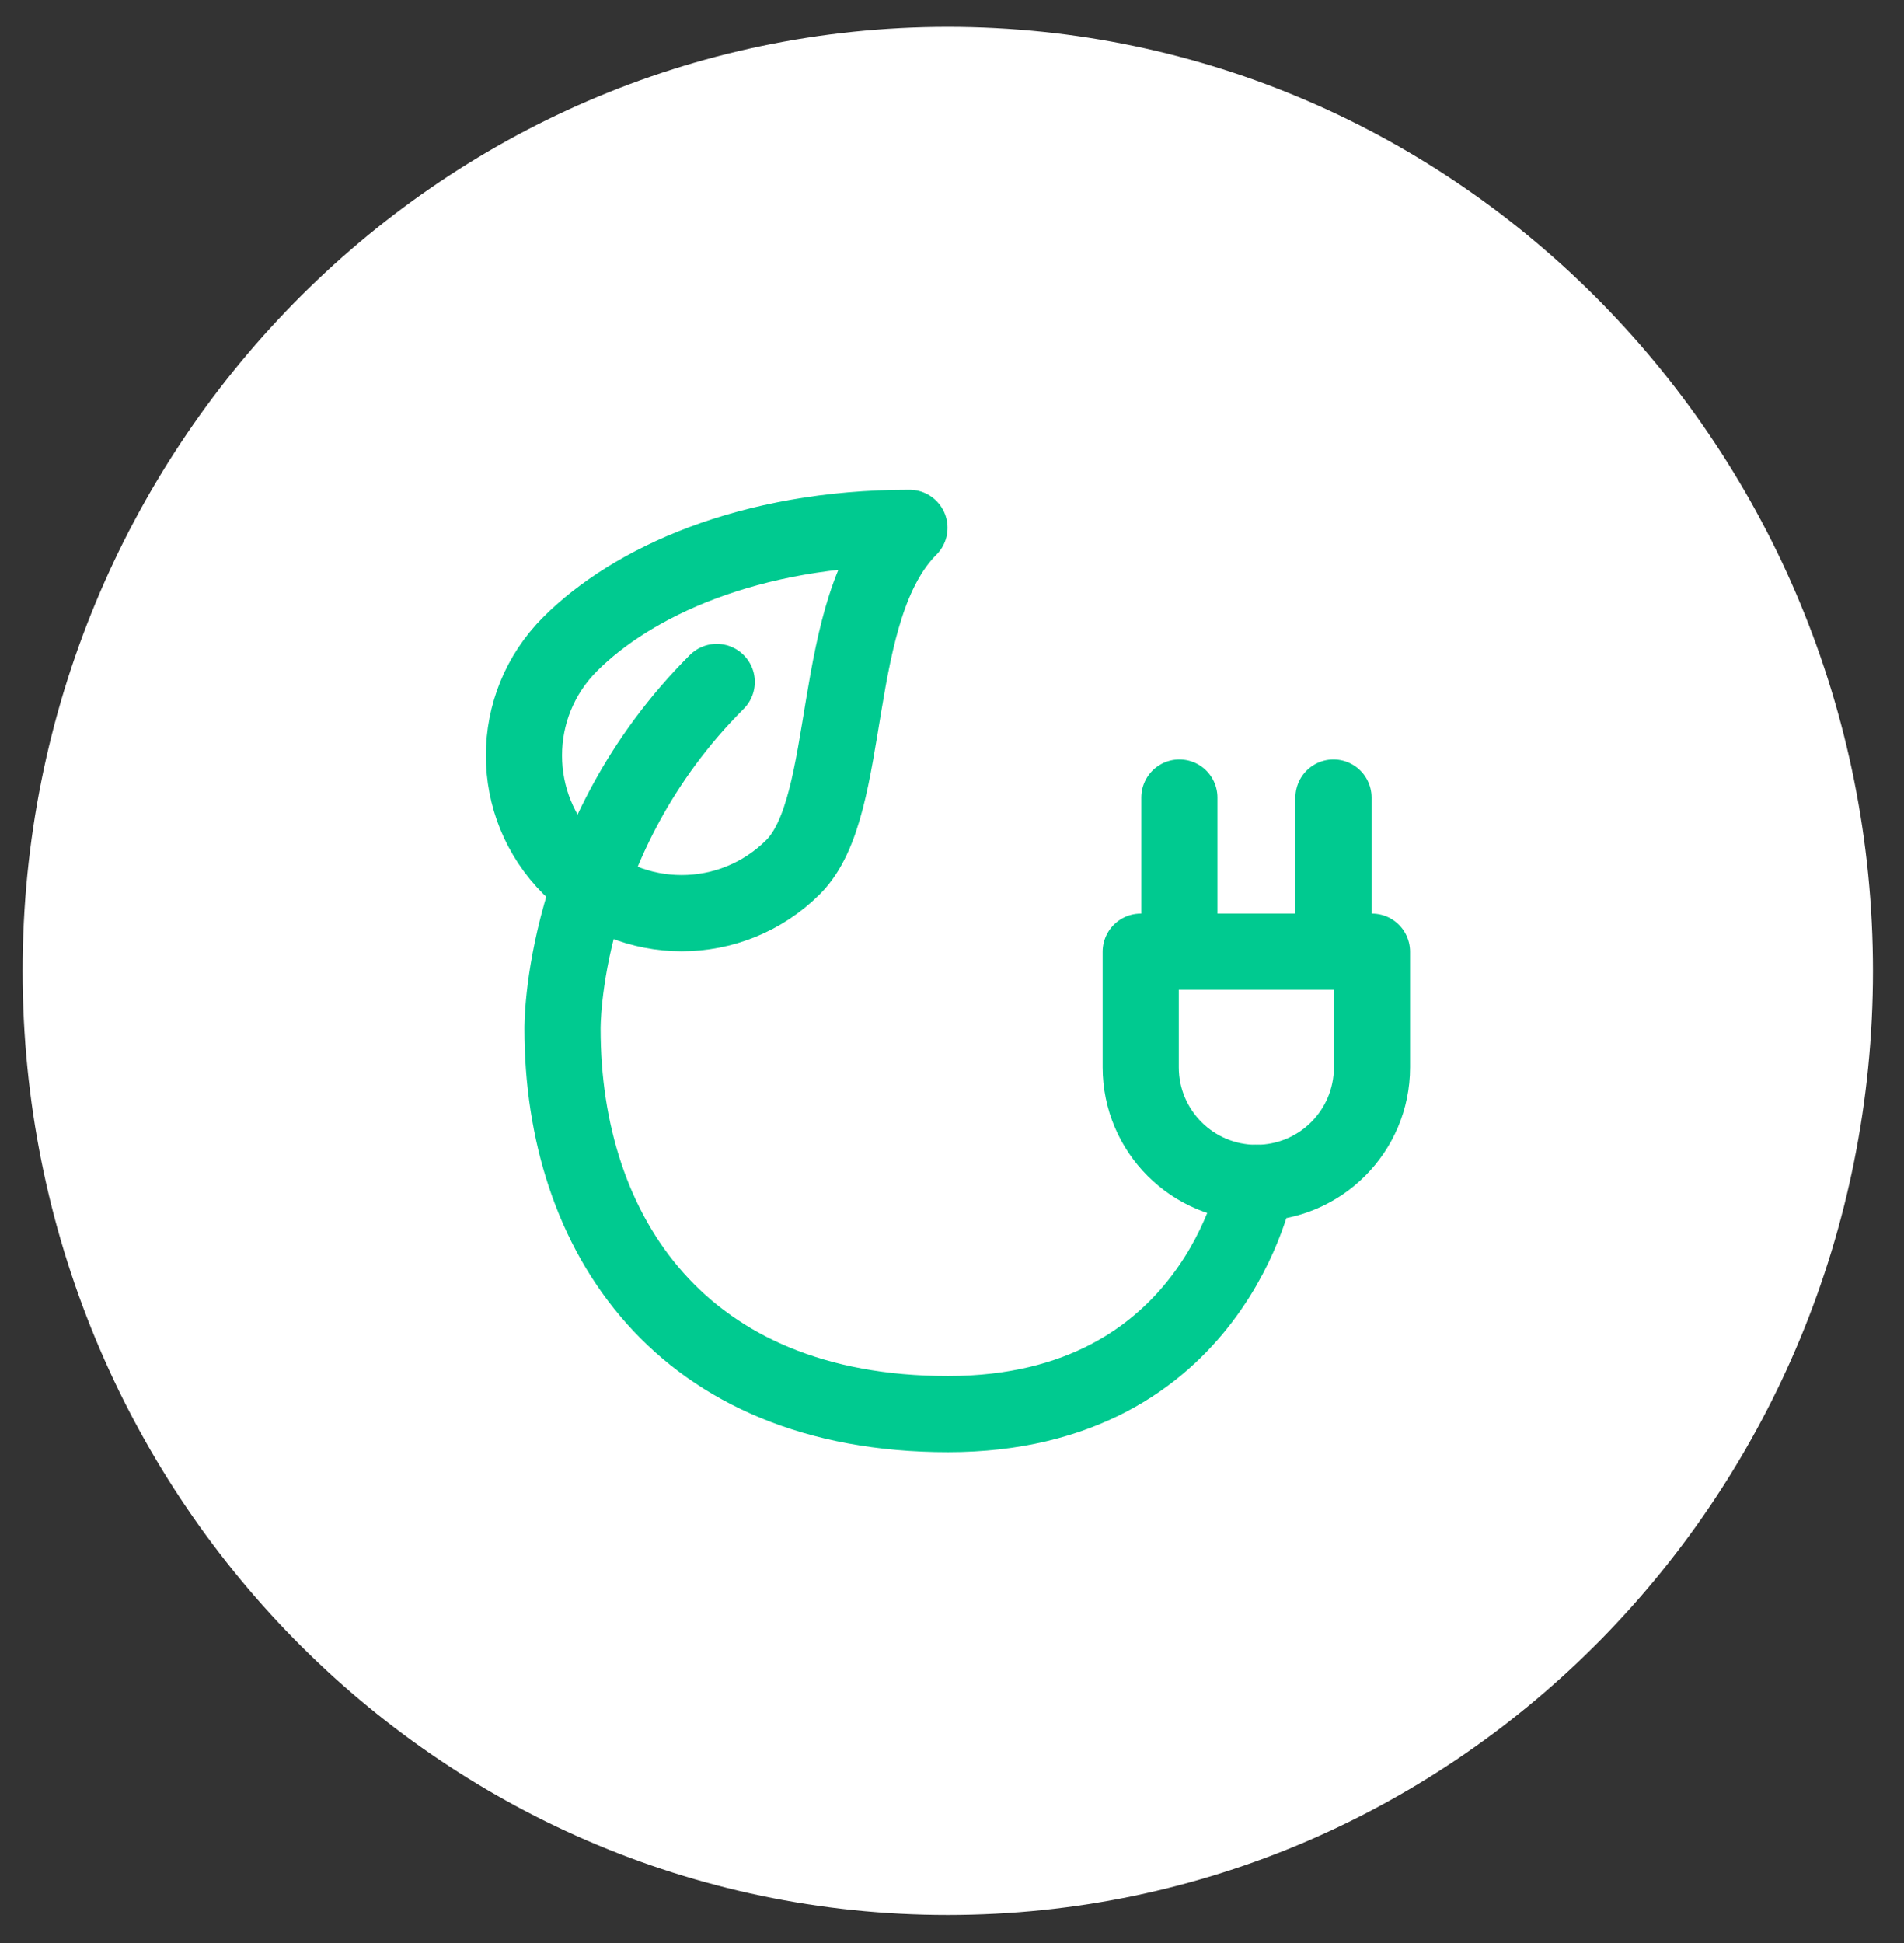 <svg width="50" height="51" viewBox="0 0 50 51" fill="none" xmlns="http://www.w3.org/2000/svg">
<rect x="0" y="0" width="50" height="51" fill="#333333" stroke="none"/>
<path d="M24.889 50.265C38.307 50.265 49.185 39.171 49.185 25.485C49.185 11.8 38.307 0.705 24.889 0.705C11.471 0.705 0.594 11.8 0.594 25.485C0.594 39.171 11.471 50.265 24.889 50.265Z" fill="white"/>
<path fill-rule="evenodd" clip-rule="evenodd" d="M20.83 22.757C19.211 24.373 16.59 24.373 14.973 22.757C13.355 21.141 13.355 18.521 14.973 16.905C16.59 15.289 19.655 13.854 23.883 13.854C21.735 16 22.447 21.141 20.83 22.757Z" stroke="#00CA90" stroke-width="2" stroke-linecap="round" stroke-linejoin="round"/>
<path d="M18.822 17.9C14.709 22.008 14.772 27.003 14.772 27.003C14.772 32.397 17.893 37.117 24.895 37.117C31.898 37.117 32.994 31.049 32.994 31.049" stroke="#00CA90" stroke-width="2" stroke-linecap="round" stroke-linejoin="round"/>
<path fill-rule="evenodd" clip-rule="evenodd" d="M29.956 24.98V28.015C29.956 29.691 31.315 31.049 32.992 31.049C34.669 31.049 36.029 29.691 36.029 28.015V24.98H29.956Z" stroke="#00CA90" stroke-width="2" stroke-linecap="round" stroke-linejoin="round"/>
<path d="M30.971 20.934V24.98" stroke="#00CA90" stroke-width="2" stroke-linecap="round" stroke-linejoin="round"/>
<path d="M35.018 20.934V24.98" stroke="#00CA90" stroke-width="2" stroke-linecap="round" stroke-linejoin="round"/>
</svg>
